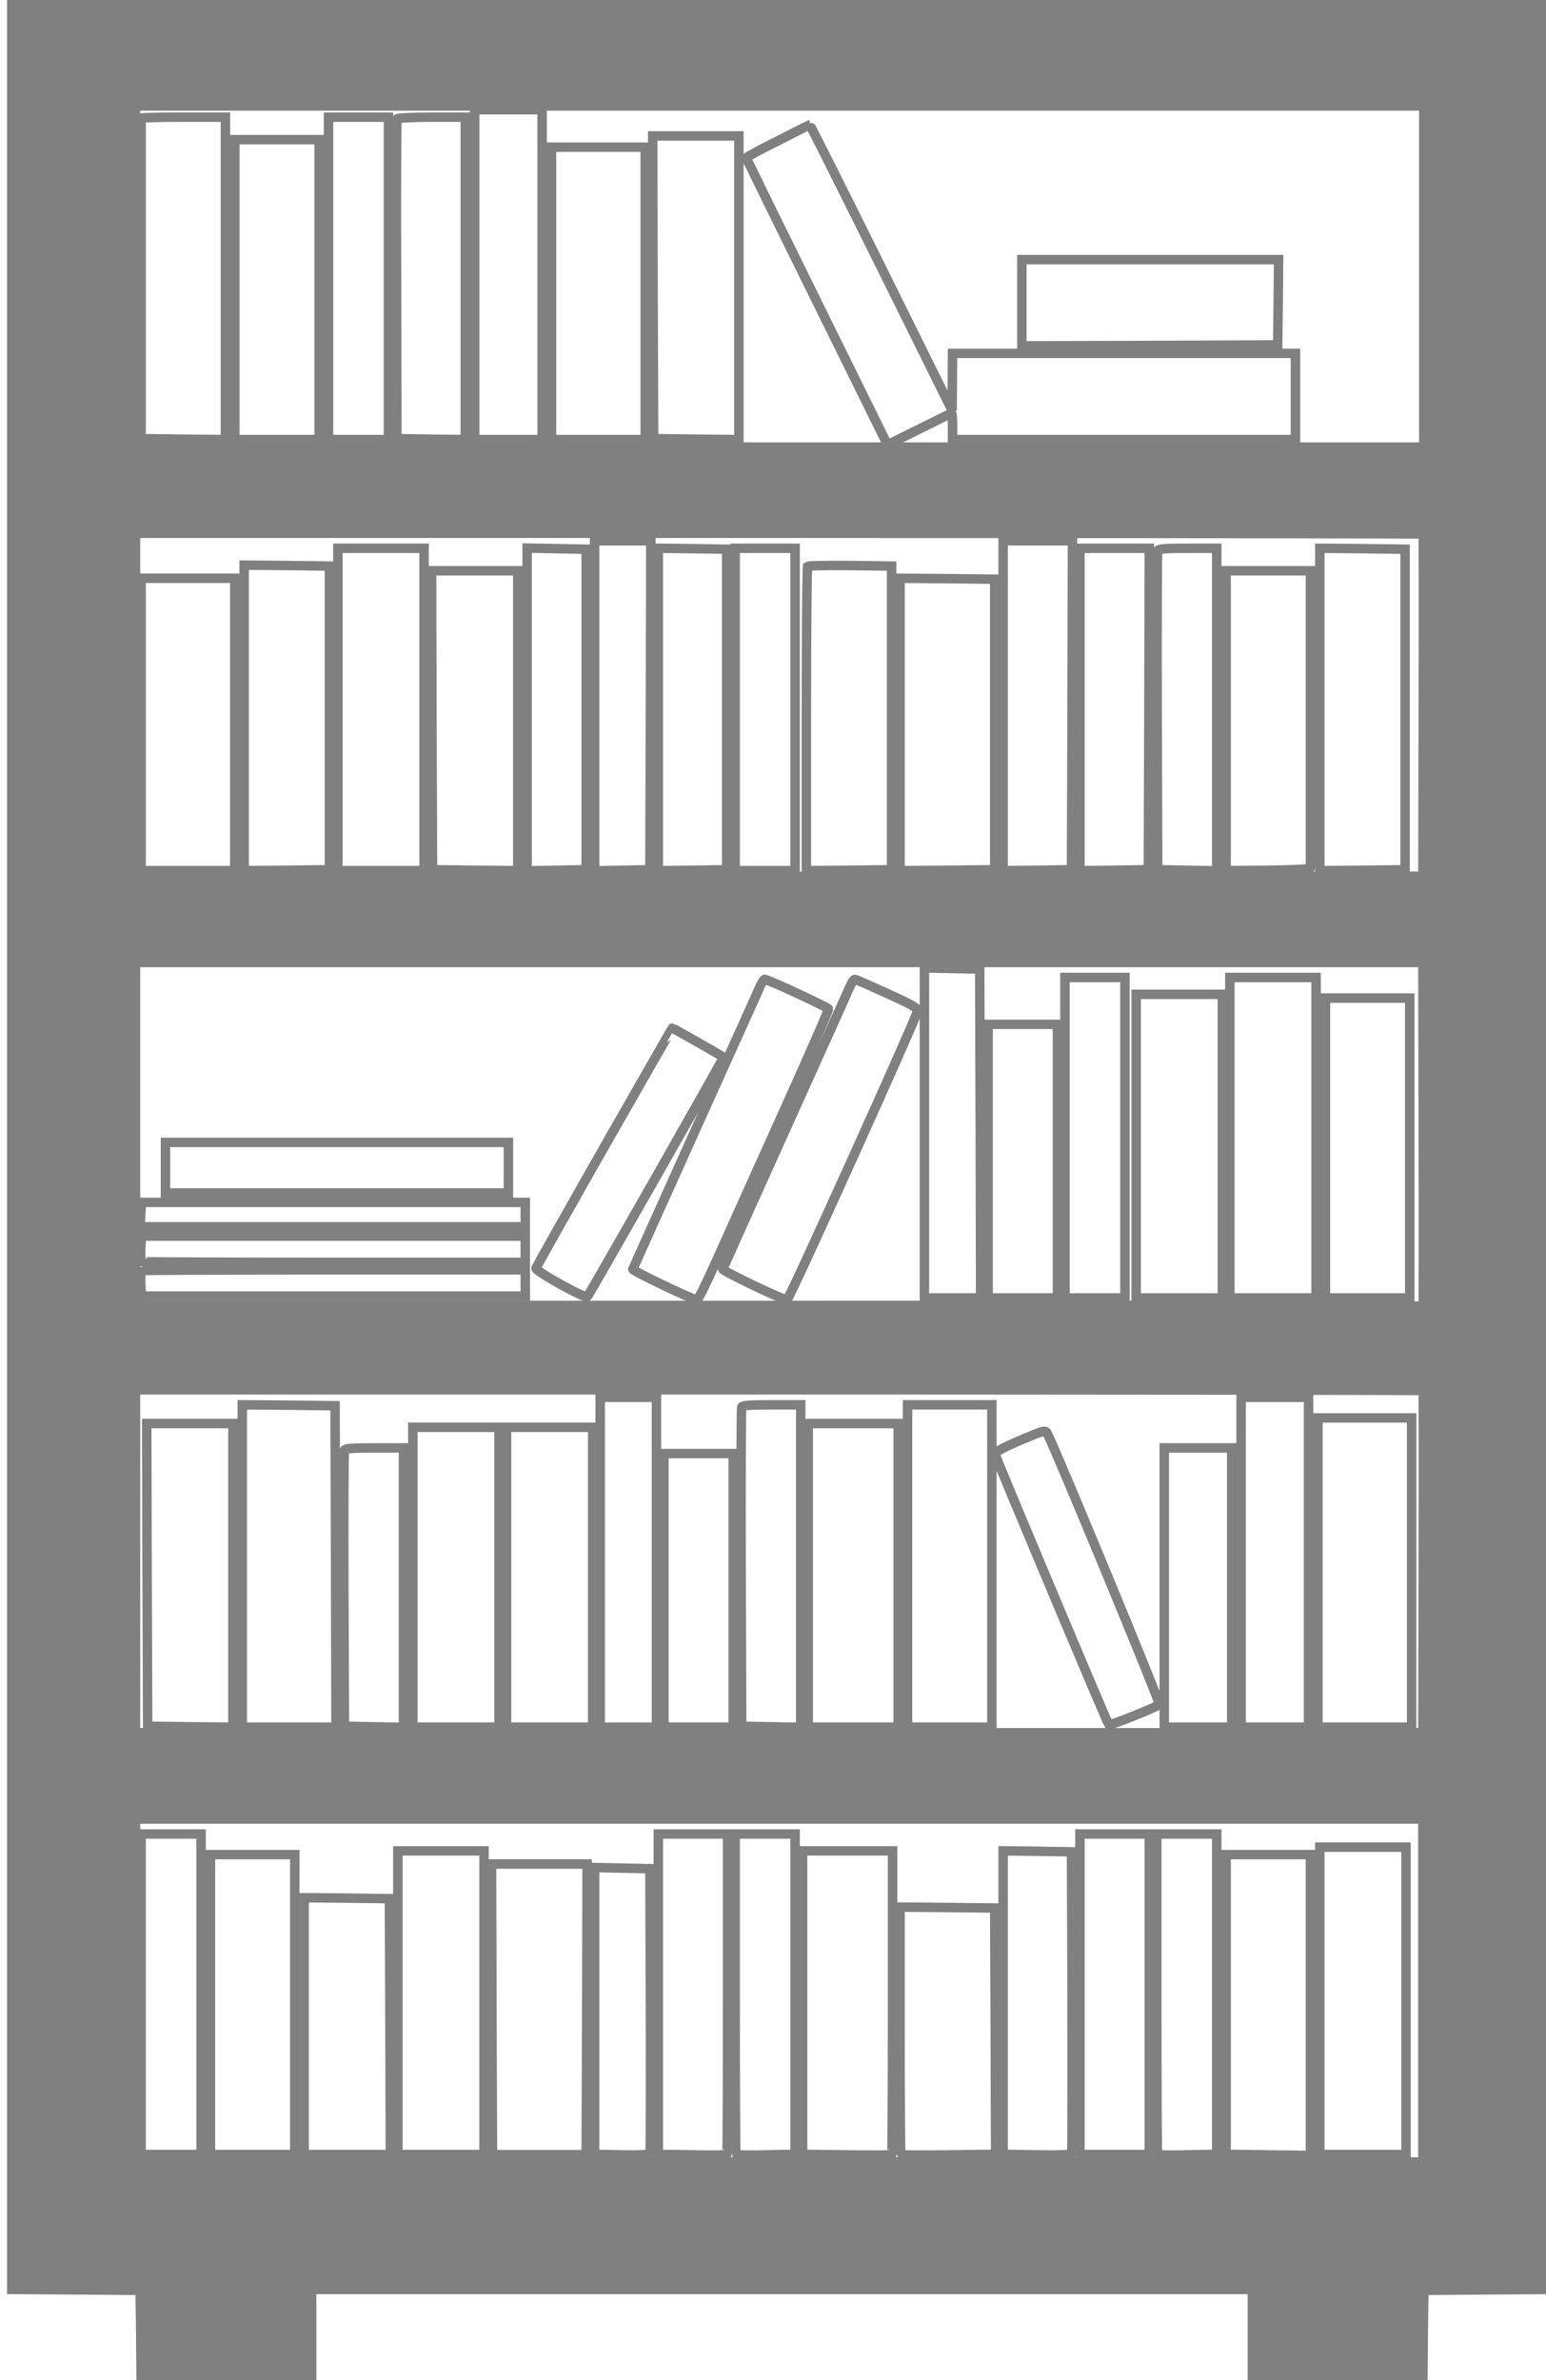 <svg xmlns="http://www.w3.org/2000/svg" width="220" height="254pt" preserveAspectRatio="xMidYMid" version="1.0" viewBox="0 0 165 254"><g style="fill:gray;fill-opacity:0;stroke:gray;stroke-width:50.489;stroke-dasharray:none;stroke-opacity:1"><path d="M0 6630V460l343-2 342-3 3-227 2-228h910v460h5020V0h910l2 228 3 227 343 3 342 2v12340H0Zm7535 4570v-910H660v1820h6875zm-4-1374c2-2 3-414 1-915l-2-911H660v1830h3433c1889 0 3436-2 3438-4zm1-3197c2-501 1-913-1-915s-1549-4-3438-4H660v1830h6870zm-1-1373c2-2 3-414 1-915l-2-911H660v1830h3433c1889 0 3436-2 3438-4zm-1-3201v-915H660v1830h6870z" style="fill:gray;fill-opacity:1;stroke:gray;stroke-width:50.489;stroke-dasharray:none;stroke-opacity:1" transform="matrix(.02 0 0 -.02 1.26 253.506)"/><path fill="none" d="M2470 11210v-880h360v1760h-360zm-1780 835v-1710l225-3 225-2v1720H915c-124 0-225-2-225-5zm1000-855v-860h320v1720h-320zm366 851c-3-5-5-391-3-857l2-849 183-3 182-2v1720h-179c-99 0-182-4-185-9zm2032-117c-93-46-168-87-168-91s170-350 377-769l376-762 169 84c92 46 170 84 173 84s5-31 5-70v-70h1830v460H5020l-1-152-1-153-378 763c-208 419-380 762-382 761-2 0-78-38-170-85zm-666-781 3-808 228-3 227-2v1620h-460zm-2232-13v-800h450v1600h-450zm1690-20v-780h500v1560h-500z" style="fill:gray;fill-opacity:0;stroke:gray;stroke-width:50.489;stroke-dasharray:none;stroke-opacity:1" transform="matrix(.02 0 0 -.02 1.26 253.506)"/><path fill="none" d="M5390 11060v-230l683 2 682 3 3 228 2 227H5390zM3110 8910v-881l148 3 147 3 3 878 2 877h-300zm2180 0v-880l183 2 182 3 3 878 2 877h-370zm-3550-20v-860h460v1720h-460zm1010 0v-861l158 3 157 3v1710l-157 3-158 3zm700 0v-860l183 2 182 3v1710l-182 3-183 2zm410 0v-860h320v1720h-320zm1840 0v-860l183 2 182 3 3 858 2 857h-370zm415 848c-3-7-4-393-3-858l3-845 158-3 157-3v1721h-155c-115 0-157-3-160-12zm865-848v-860l228 2 227 3v1710l-227 3-228 2zm-5740-45v-815l228 2 227 3v1620l-227 3-228 2zm3007 809c-4-4-7-371-7-816v-808l228 2 227 3v1620l-221 3c-121 1-223-1-227-4zm-2005-821 3-798 228-3 227-2v1600h-460zm4238-3v-800l225 2c124 2 225 6 225 11v1587h-450zm-5790-20v-780h500v1560H690Zm4050 0v-780l253 2 252 3v1550l-252 3-253 2zm130-2180v-880h300l-2 878-3 877-147 3-148 3zm750-25v-855h320v1710h-320zm880 0v-855h460v1710h-460zm-2509 803c-10-24-166-369-346-768-179-399-329-730-331-736-4-9 320-164 344-164 4 0 50 93 102 208 51 114 207 461 347 771s253 567 251 573c-3 9-323 158-340 158-5 0-17-19-27-42zm480 0c-10-24-166-369-346-768s-329-730-331-736c-4-9 319-164 343-164 11 0 696 1516 697 1543 1 14-37 35-163 92-90 41-167 75-172 75-6 0-18-19-28-42zm1529-848v-810h460v1620h-460zm1010-10v-800h450v1600h-450zm-1800-70v-730h370v1460h-370zm-2049 75c-199-350-362-640-364-646-3-16 262-164 274-152s730 1275 727 1278c-6 5-270 155-273 155-1 0-165-286-364-635zM820 6445v-135h1830v270H820Zm-132-250-3-65h2055v130H692Zm0-181c-1-36-1-68 1-70s465-4 1028-4h1023v140H692Zm1-118c-2-2-2-34-1-70l4-66h2048v140H1717c-563 0-1026-2-1028-4zm2451-1556v-880h300v1760h-300zm3420 0v-880h360v1760h-360zm-5330-20v-860h500l-2 858-3 857-247 3-248 2zm2665 848c-3-7-4-393-3-858l3-845 158-3 157-3v1721h-155c-115 0-157-3-160-12zm885-848v-860h450v1720h-450zm2190-35v-825h500v1650h-500zm-6248-12 3-808 228-3 227-2v1620H720Zm3528-3v-810h480v1620h-480zm-2110-10v-800h460v1600h-460zm500 0v-800h460v1600h-460zm2740 730c-84-36-134-63-134-71 2-16 600-1438 608-1446 6-6 253 93 270 108 7 6-556 1367-598 1445-11 21-13 20-146-36zm-3605-52c-3-7-4-341-3-743l3-730 158-3 157-3v1491h-155c-115 0-157-3-160-12zm4375-733v-745h360v1490h-360zm-2670-15v-730h370v1460h-370zM690 2035v-855h320v1710H690Zm2760 0v-854l181-3c99-2 183-1 185 1s4 388 4 858v853h-370zm410 2c0-470 2-856 4-858s74-3 160-1l156 3v1709h-320zm1840-2v-855h370v1710h-370zm410 2c0-470 2-856 4-858s74-3 160-1l156 3v1709h-320zm870-37v-820h460v1640h-460zm-4920-10v-810h460v1620h-460zm2160 0v-809l236-3c130-2 238-1 240 1s4 368 4 813v808h-480zm1070 1v-810l181-3c115-2 183 1 185 7s3 370 2 810l-3 800-182 3-183 2zm-4230-11v-800h450v1600h-450zm5420 0v-799l225-3 225-3v1605h-450zm-3918-25 3-776h500l3 776 2 775h-510zm548-9v-765l146-3c91-2 148 1 150 7s3 350 2 765l-3 755-147 3-148 3zm-1550-81v-685h460l-2 683-3 682-227 3-228 2zm3180-23c0-362 2-661 4-663s117-3 255-1l251 3-2 657-3 657-252 3-253 2z" style="fill:gray;fill-opacity:0;stroke:gray;stroke-width:50.489;stroke-dasharray:none;stroke-opacity:1" transform="matrix(.02 0 0 -.02 1.26 253.506)"/></g></svg>